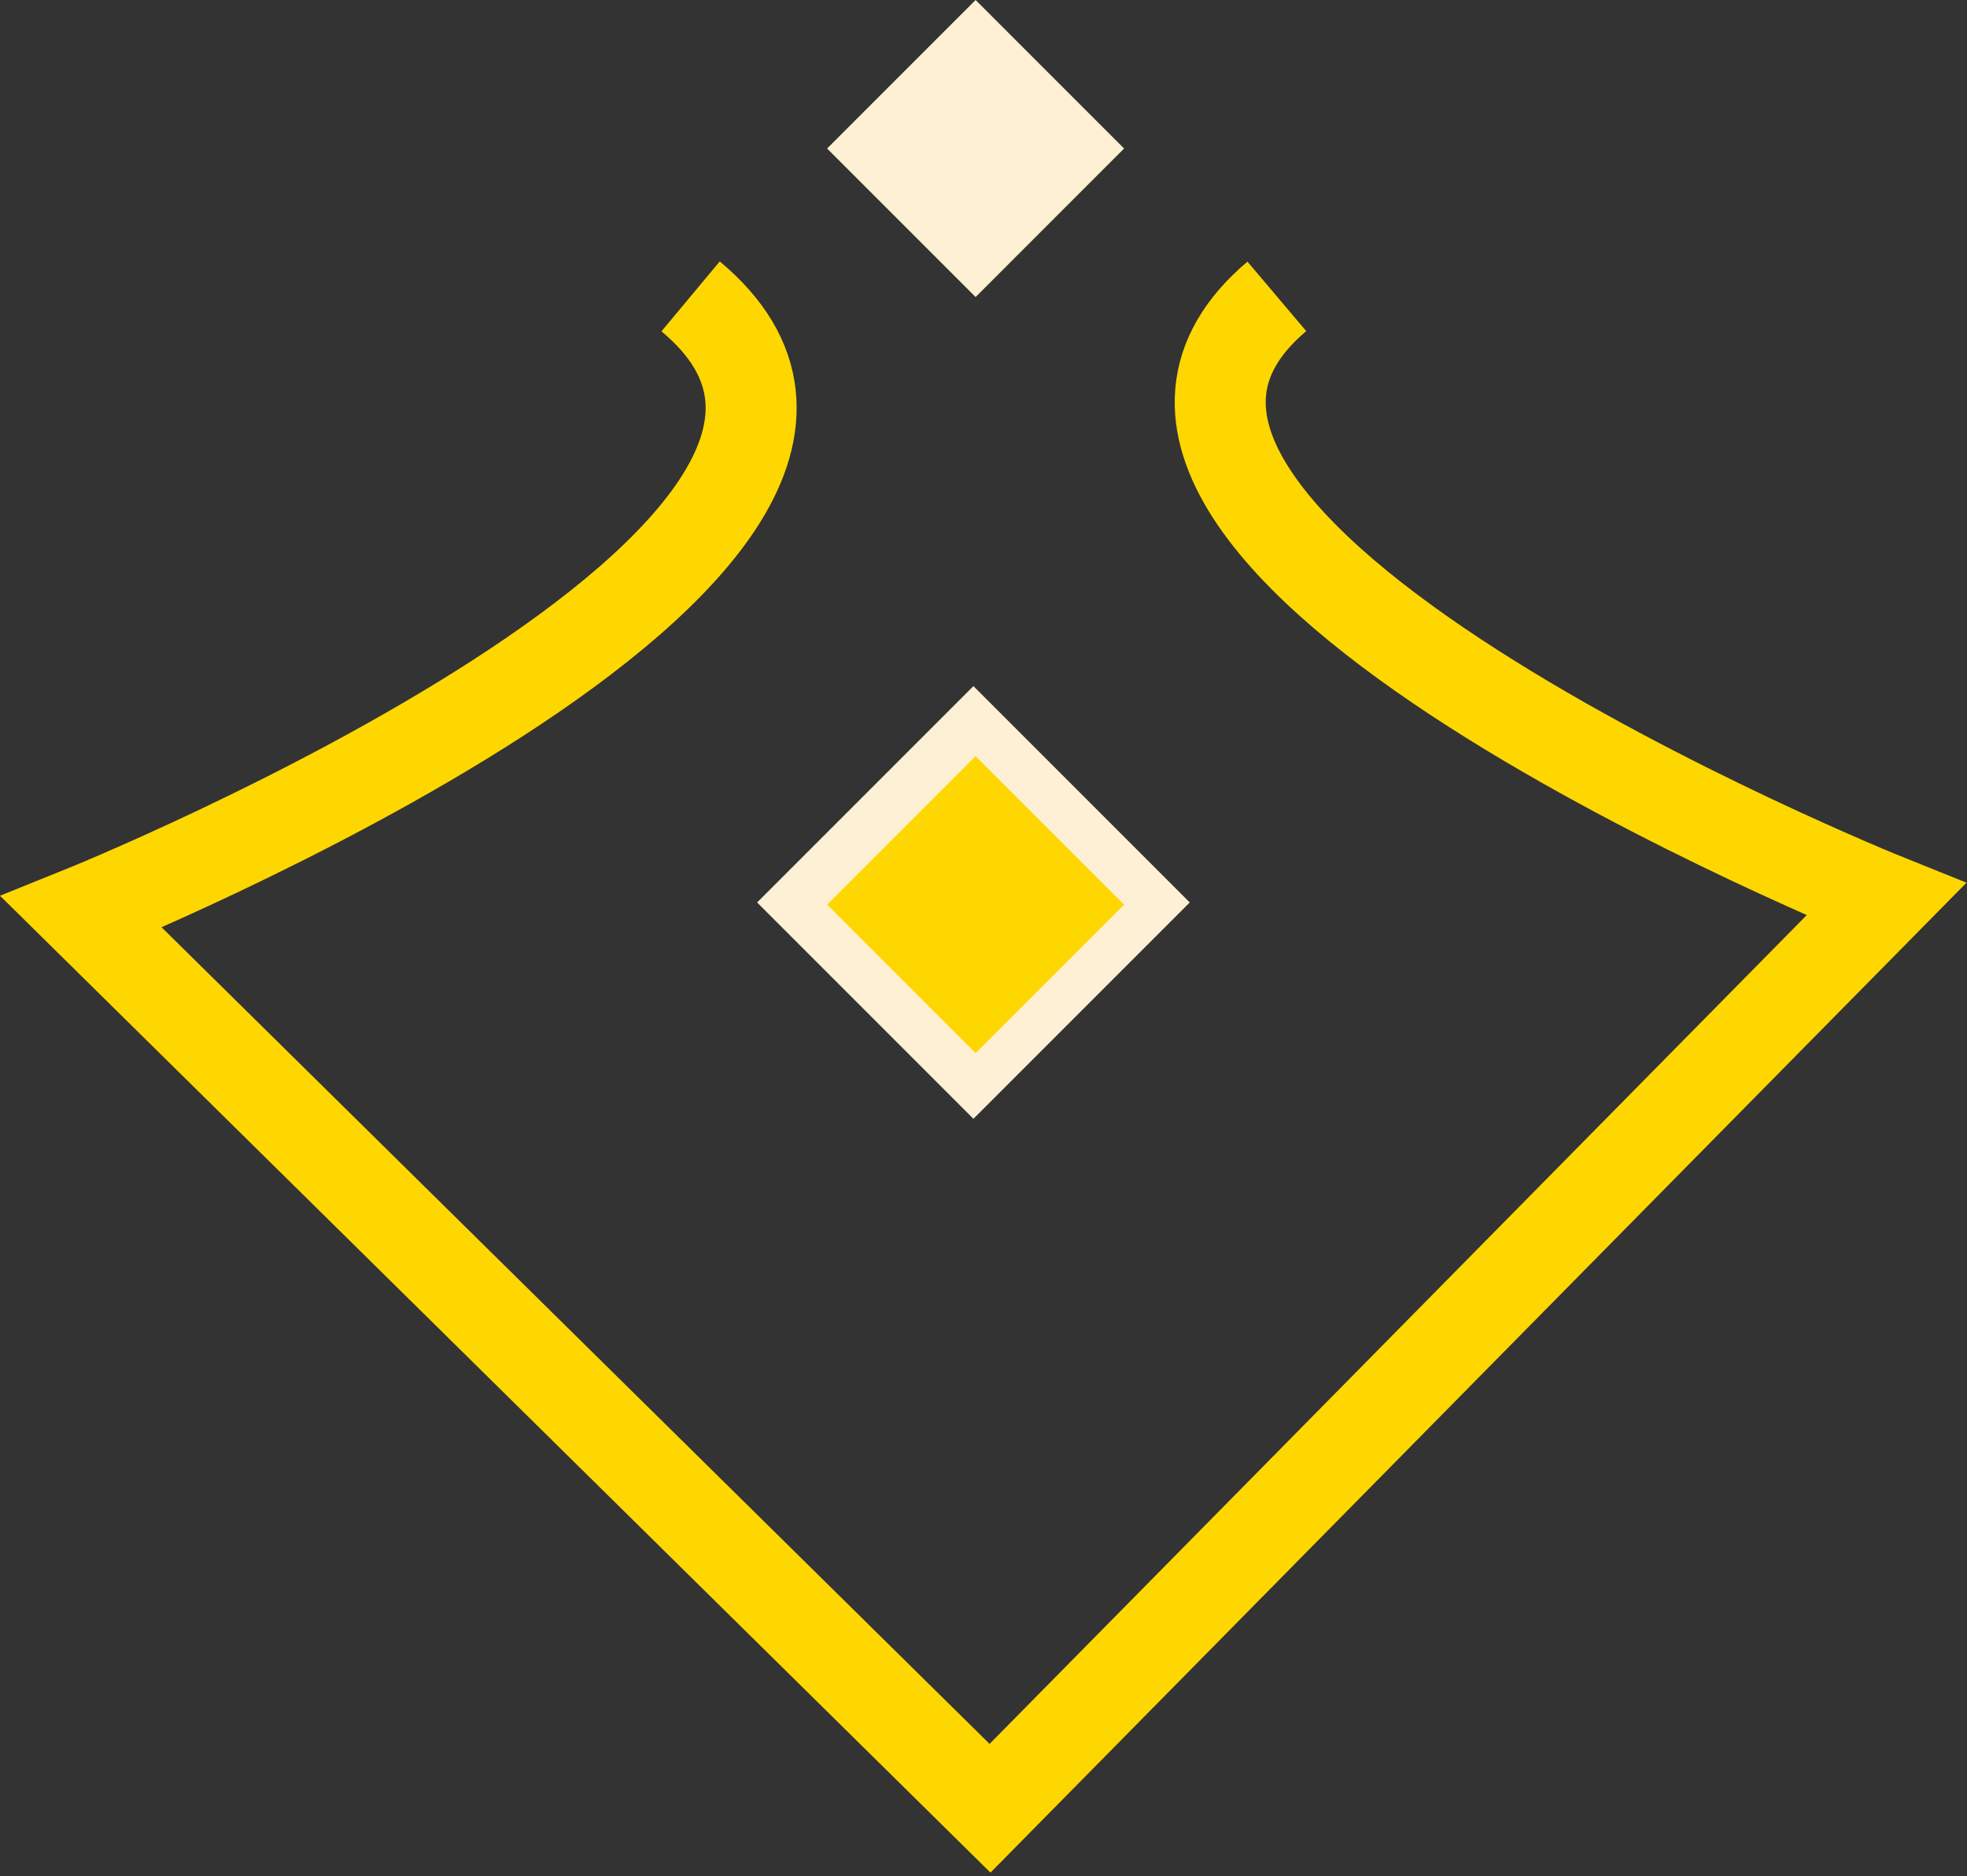 <svg width="281" height="268" viewBox="0 0 281 268" fill="none" xmlns="http://www.w3.org/2000/svg">
<rect x="0" y="0" width="281" height="268" fill="#333333" stroke="none"/>
<path d="M182.406 42.333C141.432 77 269.445 128.471 269.445 128.471L141.432 258.285L11.619 130.272C11.619 130.272 141.432 78 98.658 42.333" stroke="#FFD700" stroke-width="13"/>
<rect x="108.158" y="128.903" width="43.703" height="43.703" transform="rotate(-45 108.158 128.903)" fill="#FDF0D5"/>
<rect x="118.158" y="21.213" width="30" height="30" transform="rotate(-45 118.158 21.213)" fill="#FDF0D5"/>
<rect x="118.158" y="129.213" width="30" height="30" transform="rotate(-45 118.158 129.213)" fill="#FFD700"/>
</svg>
